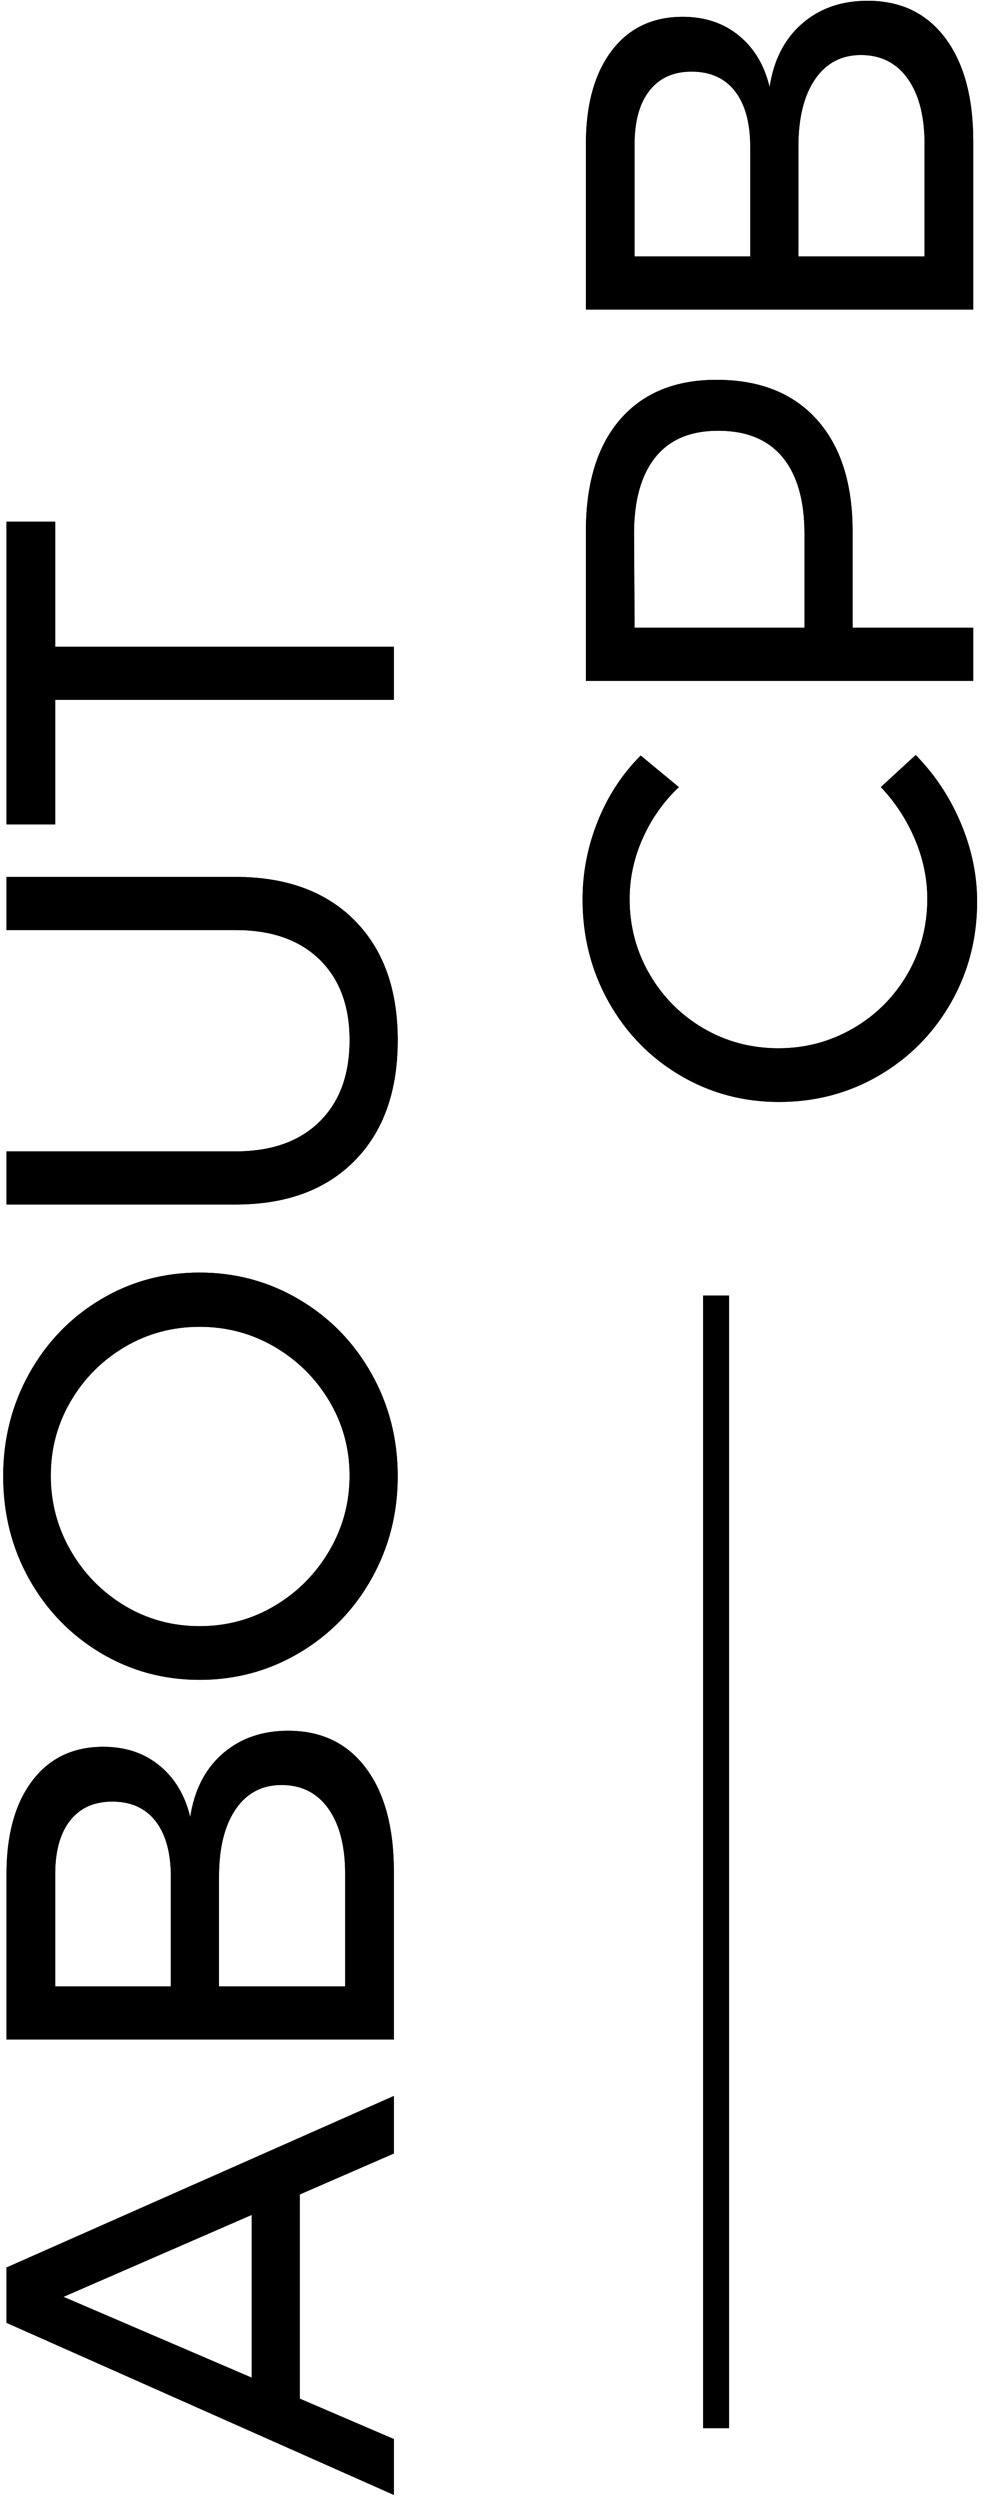 <?xml version="1.0" encoding="UTF-8"?>
<svg width="151px" height="384px" viewBox="0 0 151 384" version="1.1" xmlns="http://www.w3.org/2000/svg" xmlns:xlink="http://www.w3.org/1999/xlink">
    <!-- Generator: Sketch 51 (57462) - http://www.bohemiancoding.com/sketch -->
    <title>ABOUT CPB</title>
    <desc>Created with Sketch.</desc>
    <defs>
        <path d="M52.7,61 L46.41,46.55 L15.045,46.55 L8.84,61 L0.255,61 L26.69,1.5 L35.19,1.5 L61.54,61 L52.7,61 Z M18.275,39.155 L43.265,39.155 L30.685,10.255 L18.275,39.155 Z M95.625,1.5 C101.688,1.5 106.462,2.817 109.948,5.452 C113.433,8.088 115.175,11.728 115.175,16.375 C115.175,19.775 114.212,22.651 112.285,25.003 C110.358,27.354 107.723,28.927 104.38,29.72 C108.517,30.343 111.761,32.001 114.112,34.693 C116.464,37.384 117.64,40.742 117.64,44.765 C117.64,49.865 115.728,53.846 111.903,56.708 C108.077,59.569 102.793,61 96.05,61 L70.21,61 L70.21,1.5 L95.625,1.5 Z M95.2,26.745 C98.883,26.745 101.731,25.966 103.743,24.407 C105.754,22.849 106.76,20.625 106.76,17.735 C106.76,14.902 105.754,12.72 103.743,11.19 C101.731,9.66 98.883,8.923 95.2,8.98 L78.37,8.98 L78.37,26.745 L95.2,26.745 Z M95.2,53.52 C99.62,53.577 103.077,52.741 105.57,51.013 C108.063,49.284 109.31,46.862 109.31,43.745 C109.31,40.742 108.063,38.39 105.57,36.69 C103.077,34.99 99.62,34.14 95.2,34.14 L78.37,34.14 L78.37,53.52 L95.2,53.52 Z M156.74,0.99 C162.463,0.99 167.719,2.322 172.507,4.985 C177.296,7.648 181.078,11.289 183.855,15.908 C186.632,20.526 188.02,25.612 188.02,31.165 C188.02,36.718 186.632,41.832 183.855,46.508 C181.078,51.183 177.296,54.866 172.507,57.557 C167.719,60.249 162.463,61.595 156.74,61.595 C151.017,61.595 145.761,60.249 140.972,57.557 C136.184,54.866 132.402,51.183 129.625,46.508 C126.848,41.832 125.46,36.718 125.46,31.165 C125.46,25.612 126.848,20.526 129.625,15.908 C132.402,11.289 136.17,7.648 140.93,4.985 C145.69,2.322 150.96,0.99 156.74,0.99 Z M156.825,8.3 C152.688,8.3 148.849,9.32 145.308,11.36 C141.766,13.4 138.947,16.162 136.85,19.648 C134.753,23.133 133.705,26.972 133.705,31.165 C133.705,35.358 134.753,39.212 136.85,42.725 C138.947,46.238 141.766,49.029 145.308,51.097 C148.849,53.166 152.688,54.2 156.825,54.2 C160.962,54.2 164.772,53.166 168.257,51.097 C171.743,49.029 174.519,46.238 176.588,42.725 C178.656,39.212 179.69,35.358 179.69,31.165 C179.69,26.972 178.656,23.133 176.588,19.648 C174.519,16.162 171.743,13.4 168.257,11.36 C164.772,9.32 160.962,8.3 156.825,8.3 Z M206.635,36.69 C206.635,42.187 208.151,46.479 211.183,49.568 C214.214,52.656 218.393,54.2 223.72,54.2 C228.99,54.2 233.127,52.656 236.13,49.568 C239.133,46.479 240.635,42.187 240.635,36.69 L240.635,1.5 L248.795,1.5 L248.795,36.69 C248.795,44.453 246.571,50.545 242.123,54.965 C237.674,59.385 231.54,61.595 223.72,61.595 C215.843,61.595 209.667,59.385 205.19,54.965 C200.713,50.545 198.475,44.453 198.475,36.69 L198.475,1.5 L206.635,1.5 L206.635,36.69 Z M256.87,1.5 L303.365,1.5 L303.365,8.98 L284.155,8.98 L284.155,61 L275.995,61 L275.995,8.98 L256.87,8.98 L256.87,1.5 Z" id="path-1"></path>
        <path d="M48.595,15.78 C46.328,13.4 43.693,11.544 40.69,10.213 C37.687,8.881 34.598,8.215 31.425,8.215 C27.232,8.215 23.378,9.235 19.865,11.275 C16.352,13.315 13.575,16.077 11.535,19.562 C9.495,23.048 8.475,26.887 8.475,31.08 C8.475,35.217 9.495,39.042 11.535,42.555 C13.575,46.068 16.352,48.845 19.865,50.885 C23.378,52.925 27.232,53.945 31.425,53.945 C34.542,53.945 37.602,53.308 40.605,52.032 C43.608,50.757 46.272,49.015 48.595,46.805 L53.525,52.16 C50.522,55.107 47.037,57.416 43.07,59.087 C39.103,60.759 35.08,61.595 31,61.595 C25.333,61.595 20.148,60.249 15.445,57.557 C10.742,54.866 7.03,51.197 4.31,46.55 C1.59,41.903 0.23,36.775 0.23,31.165 C0.23,25.612 1.604,20.526 4.353,15.908 C7.101,11.289 10.855,7.648 15.615,4.985 C20.375,2.322 25.617,0.99 31.34,0.99 C35.477,0.99 39.486,1.769 43.367,3.328 C47.249,4.886 50.607,7.082 53.44,9.915 L48.595,15.78 Z M87.865,1.5 C95.288,1.5 101.026,3.257 105.078,6.77 C109.129,10.283 111.155,15.213 111.155,21.56 C111.155,28.19 109.115,33.332 105.035,36.987 C100.955,40.643 95.232,42.47 87.865,42.47 L73.075,42.47 L73.075,61 L64.915,61 L64.915,1.5 L87.865,1.5 Z M87.525,35.075 C92.625,35.075 96.535,33.956 99.255,31.718 C101.975,29.479 103.335,26.178 103.335,21.815 C103.335,17.565 101.975,14.349 99.255,12.168 C96.535,9.986 92.625,8.895 87.525,8.895 L73.075,8.98 L73.075,35.075 L87.525,35.075 Z M147.365,1.5 C153.428,1.5 158.202,2.817 161.688,5.452 C165.173,8.088 166.915,11.728 166.915,16.375 C166.915,19.775 165.952,22.651 164.025,25.003 C162.098,27.354 159.463,28.927 156.12,29.72 C160.257,30.343 163.501,32.001 165.852,34.693 C168.204,37.384 169.38,40.742 169.38,44.765 C169.38,49.865 167.468,53.846 163.643,56.708 C159.817,59.569 154.533,61 147.79,61 L121.95,61 L121.95,1.5 L147.365,1.5 Z M146.94,26.745 C150.623,26.745 153.471,25.966 155.482,24.407 C157.494,22.849 158.5,20.625 158.5,17.735 C158.5,14.902 157.494,12.72 155.482,11.19 C153.471,9.66 150.623,8.923 146.94,8.98 L130.11,8.98 L130.11,26.745 L146.94,26.745 Z M146.94,53.52 C151.36,53.577 154.817,52.741 157.31,51.013 C159.803,49.284 161.05,46.862 161.05,43.745 C161.05,40.742 159.803,38.39 157.31,36.69 C154.817,34.99 151.36,34.14 146.94,34.14 L130.11,34.14 L130.11,53.52 L146.94,53.52 Z" id="path-2"></path>
    </defs>
    <g id="Page-1" stroke="none" stroke-width="1" fill="none" fill-rule="evenodd">
        <g id="ABOUT-CPB" transform="translate(-1, -1)" fill="#000000">
            <g id="About" transform="translate(31.5, 232.5) rotate(-90) translate(-31.5, -232.5) translate(-120.5, 201.5)">
                <g id="ABOUT">
                    <use xlink:href="#path-1"></use>
                    <use xlink:href="#path-1"></use>
                </g>
            </g>
            <g id="CPB" transform="translate(120.5, 85.5) rotate(-90) translate(-120.5, -85.5) translate(35.5, 54.5)">
                <g>
                    <use xlink:href="#path-2"></use>
                    <use xlink:href="#path-2"></use>
                </g>
            </g>
            <rect id="Rectangle-14" fill-rule="nonzero" transform="translate(111, 287) rotate(90) translate(-111, -287) " x="24" y="285" width="174" height="4"></rect>
        </g>
    </g>
</svg>